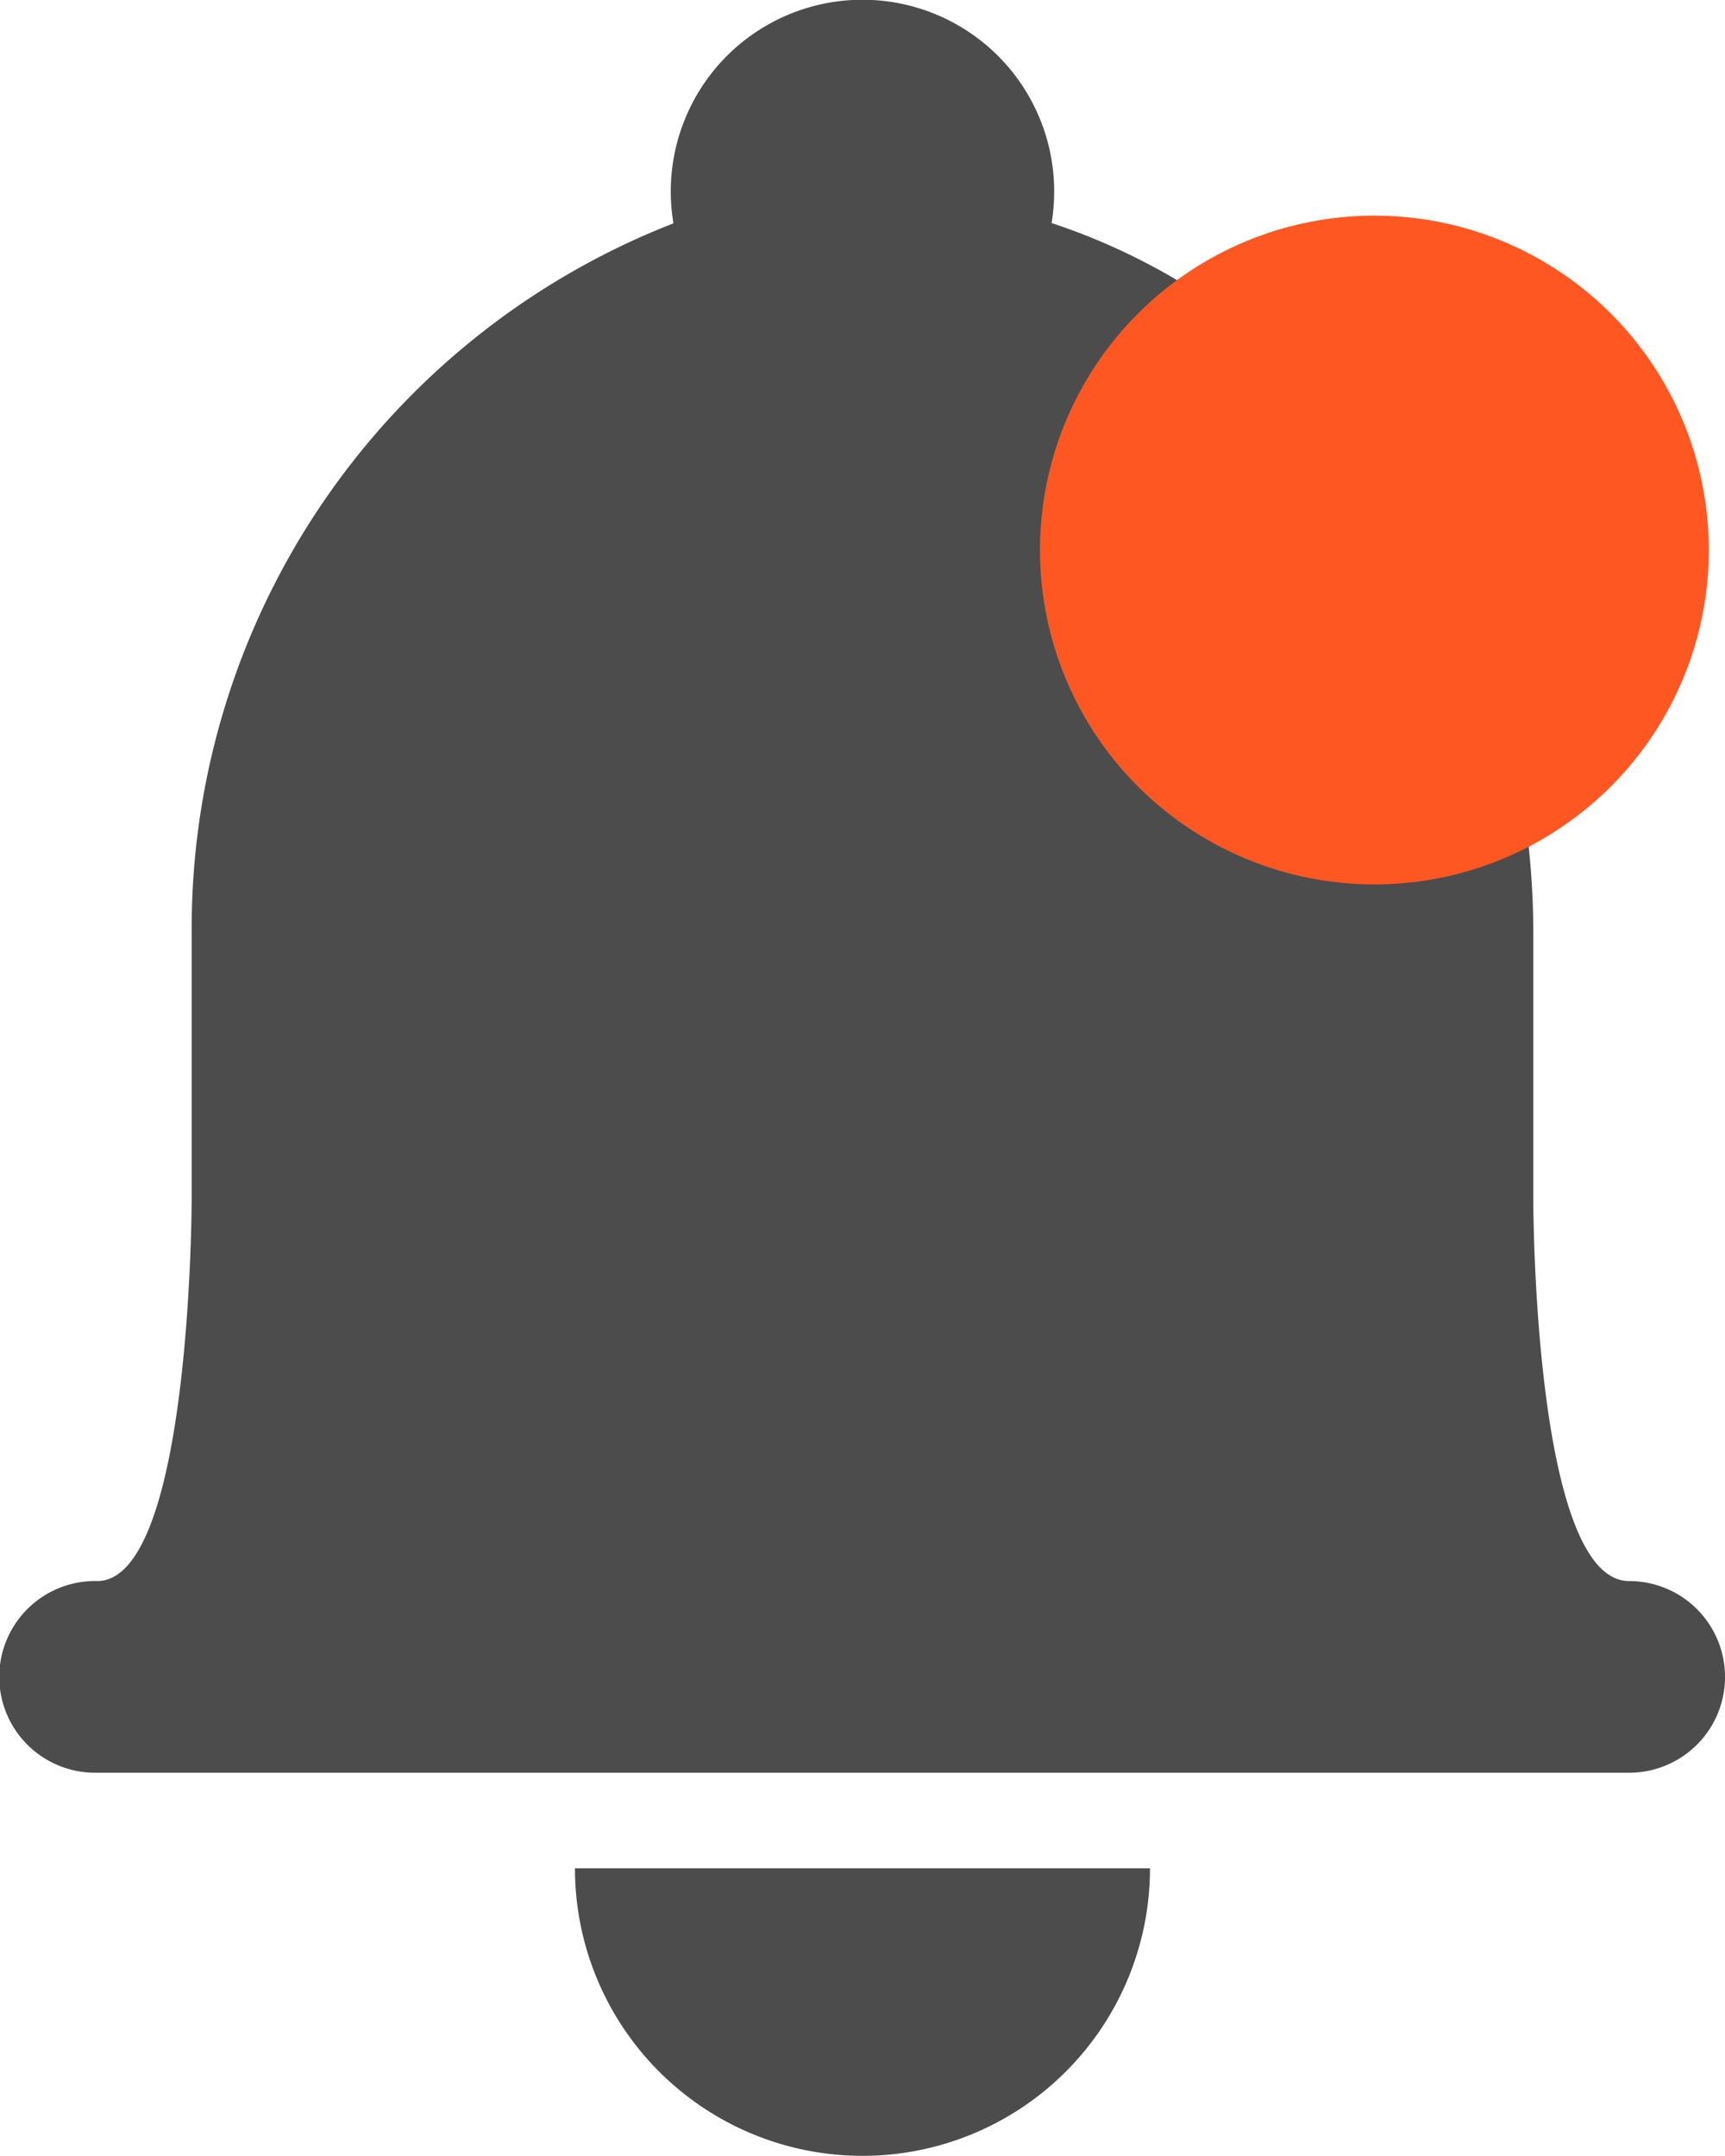 <svg xmlns="http://www.w3.org/2000/svg" width="30.947" height="38.683" viewBox="0 0 30.947 38.683">
  <defs>
    <style>
      .cls-1 {
        fill: #4c4c4c;
      }

      .cls-2 {
        fill: #ff5722;
      }
    </style>
  </defs>
  <g id="组_46" data-name="组 46" transform="translate(-574.343 -196.131)">
    <g id="组_36" data-name="组 36" transform="translate(-24)">
      <path id="消息" class="cls-1" d="M123.031,33.523a5.158,5.158,0,1,1-10.316,0ZM121.312,3.439a3.439,3.439,0,1,0-6.83.568,13.579,13.579,0,0,0-8.643,12.75v4.734s0,6.818-1.675,6.877a1.72,1.72,0,1,0-.045,3.439h27.509a1.719,1.719,0,0,0,0-3.439c-1.72,0-1.72-6.829-1.72-6.829V16.757c0-6.021-3.642-11.105-8.642-12.755A3.454,3.454,0,0,0,121.312,3.439Z" transform="translate(495.943 196.131)"/>
      <circle id="椭圆_13" data-name="椭圆 13" class="cls-2" cx="6" cy="6" r="6" transform="translate(617 200)"/>
    </g>
  </g>
</svg>
